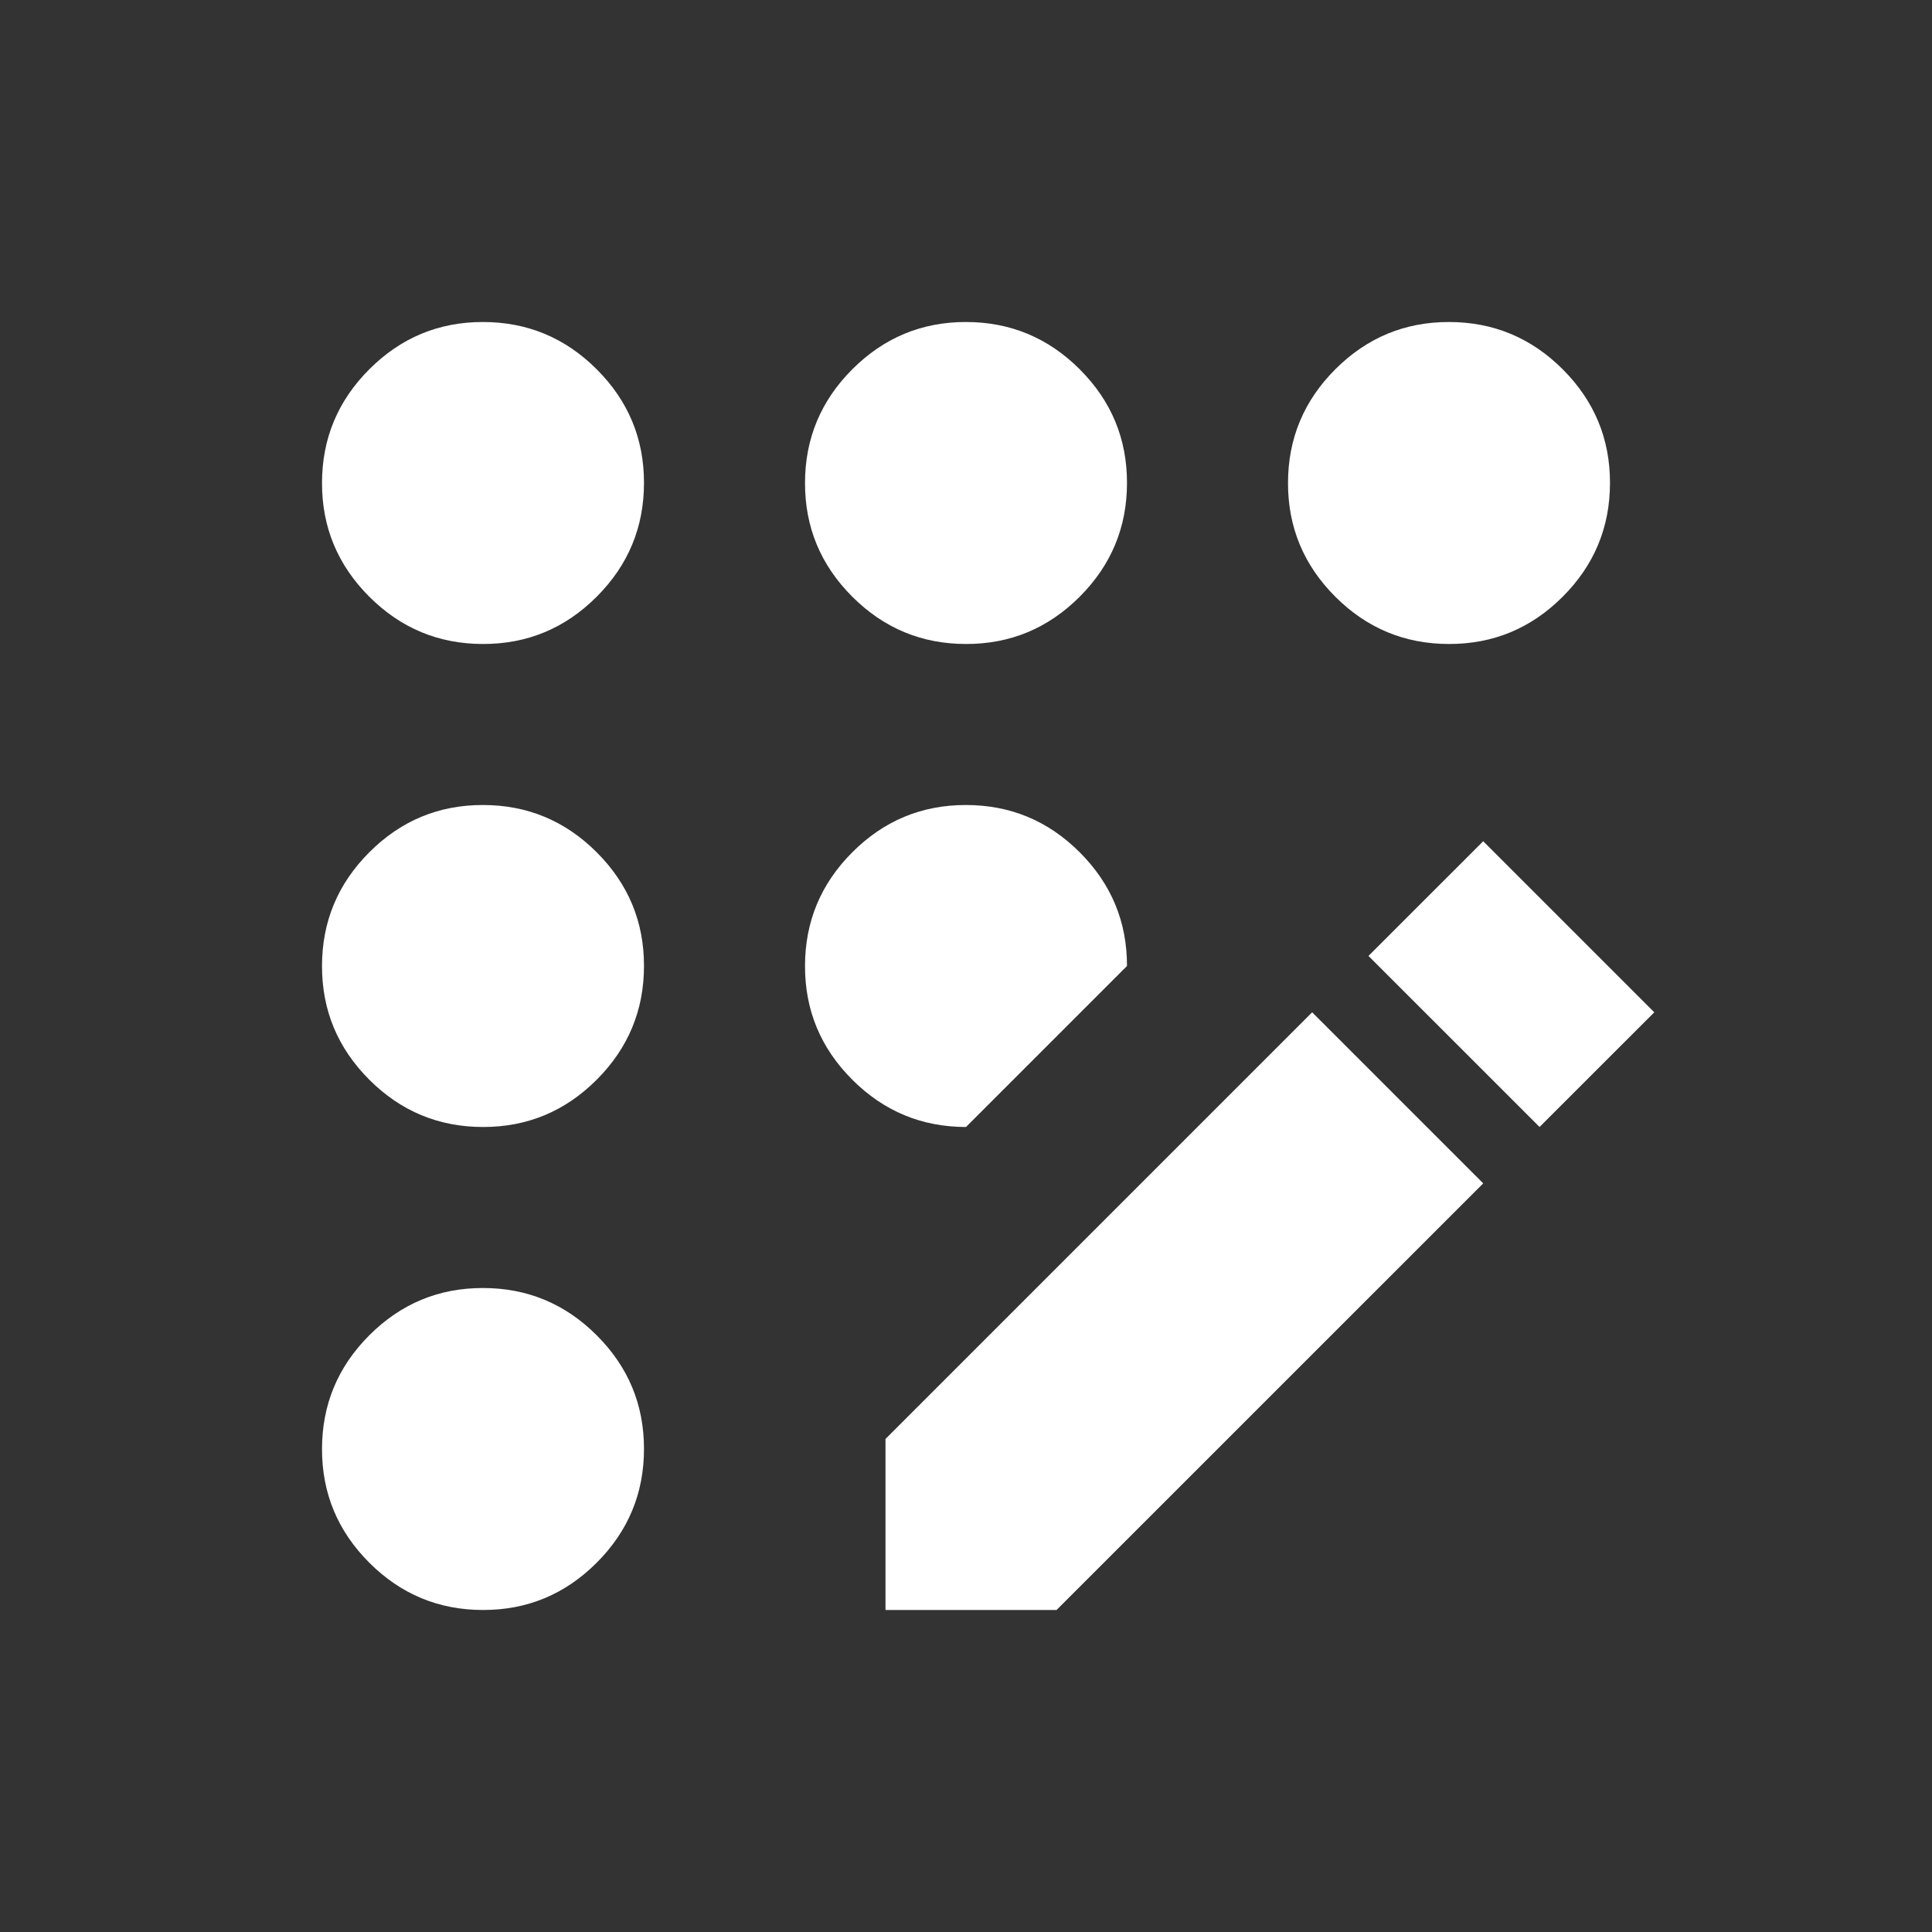 <svg width="55" height="55" viewBox="0 0 55 55" fill="none" xmlns="http://www.w3.org/2000/svg">
    <rect x="0" y="0" width="55" height="55" fill="#333333" stroke="none"/>
    <path
        d="M13.75 45.833C12.49 45.833 11.41 45.384 10.512 44.486C9.614 43.587 9.165 42.509 9.167 41.25C9.167 39.99 9.616 38.91 10.514 38.012C11.412 37.114 12.491 36.665 13.75 36.667C15.01 36.667 16.09 37.116 16.988 38.014C17.887 38.913 18.335 39.991 18.333 41.25C18.333 42.51 17.884 43.59 16.986 44.488C16.087 45.386 15.009 45.835 13.75 45.833ZM13.75 32.083C12.49 32.083 11.41 31.634 10.512 30.736C9.614 29.837 9.165 28.759 9.167 27.5C9.167 26.24 9.616 25.16 10.514 24.262C11.412 23.363 12.491 22.915 13.75 22.917C15.01 22.917 16.09 23.366 16.988 24.264C17.887 25.163 18.335 26.241 18.333 27.5C18.333 28.76 17.884 29.84 16.986 30.738C16.087 31.637 15.009 32.085 13.75 32.083ZM13.75 18.333C12.49 18.333 11.41 17.884 10.512 16.986C9.614 16.087 9.165 15.009 9.167 13.75C9.167 12.49 9.616 11.41 10.514 10.512C11.412 9.614 12.491 9.165 13.75 9.167C15.01 9.167 16.09 9.616 16.988 10.514C17.887 11.412 18.335 12.491 18.333 13.75C18.333 15.01 17.884 16.09 16.986 16.988C16.087 17.887 15.009 18.335 13.75 18.333ZM27.5 32.083C26.24 32.083 25.16 31.634 24.262 30.736C23.363 29.837 22.915 28.759 22.917 27.5C22.917 26.24 23.366 25.16 24.264 24.262C25.163 23.363 26.241 22.915 27.5 22.917C28.76 22.917 29.84 23.366 30.738 24.264C31.637 25.163 32.085 26.241 32.083 27.5L27.5 32.083ZM27.5 18.333C26.24 18.333 25.16 17.884 24.262 16.986C23.363 16.087 22.915 15.009 22.917 13.75C22.917 12.49 23.366 11.41 24.264 10.512C25.163 9.614 26.241 9.165 27.5 9.167C28.76 9.167 29.84 9.616 30.738 10.514C31.637 11.412 32.085 12.491 32.083 13.75C32.083 15.01 31.634 16.09 30.736 16.988C29.837 17.887 28.759 18.335 27.5 18.333ZM25.208 45.833V40.964L37.354 28.818L42.224 33.688L30.078 45.833H25.208ZM41.25 18.333C39.99 18.333 38.91 17.884 38.012 16.986C37.114 16.087 36.665 15.009 36.667 13.75C36.667 12.49 37.116 11.41 38.014 10.512C38.913 9.614 39.991 9.165 41.25 9.167C42.51 9.167 43.59 9.616 44.488 10.514C45.386 11.412 45.835 12.491 45.833 13.75C45.833 15.01 45.384 16.09 44.486 16.988C43.587 17.887 42.509 18.335 41.25 18.333ZM43.828 32.083L38.958 27.213L42.224 23.948L47.094 28.818L43.828 32.083Z"
        fill="white" />
</svg>
    